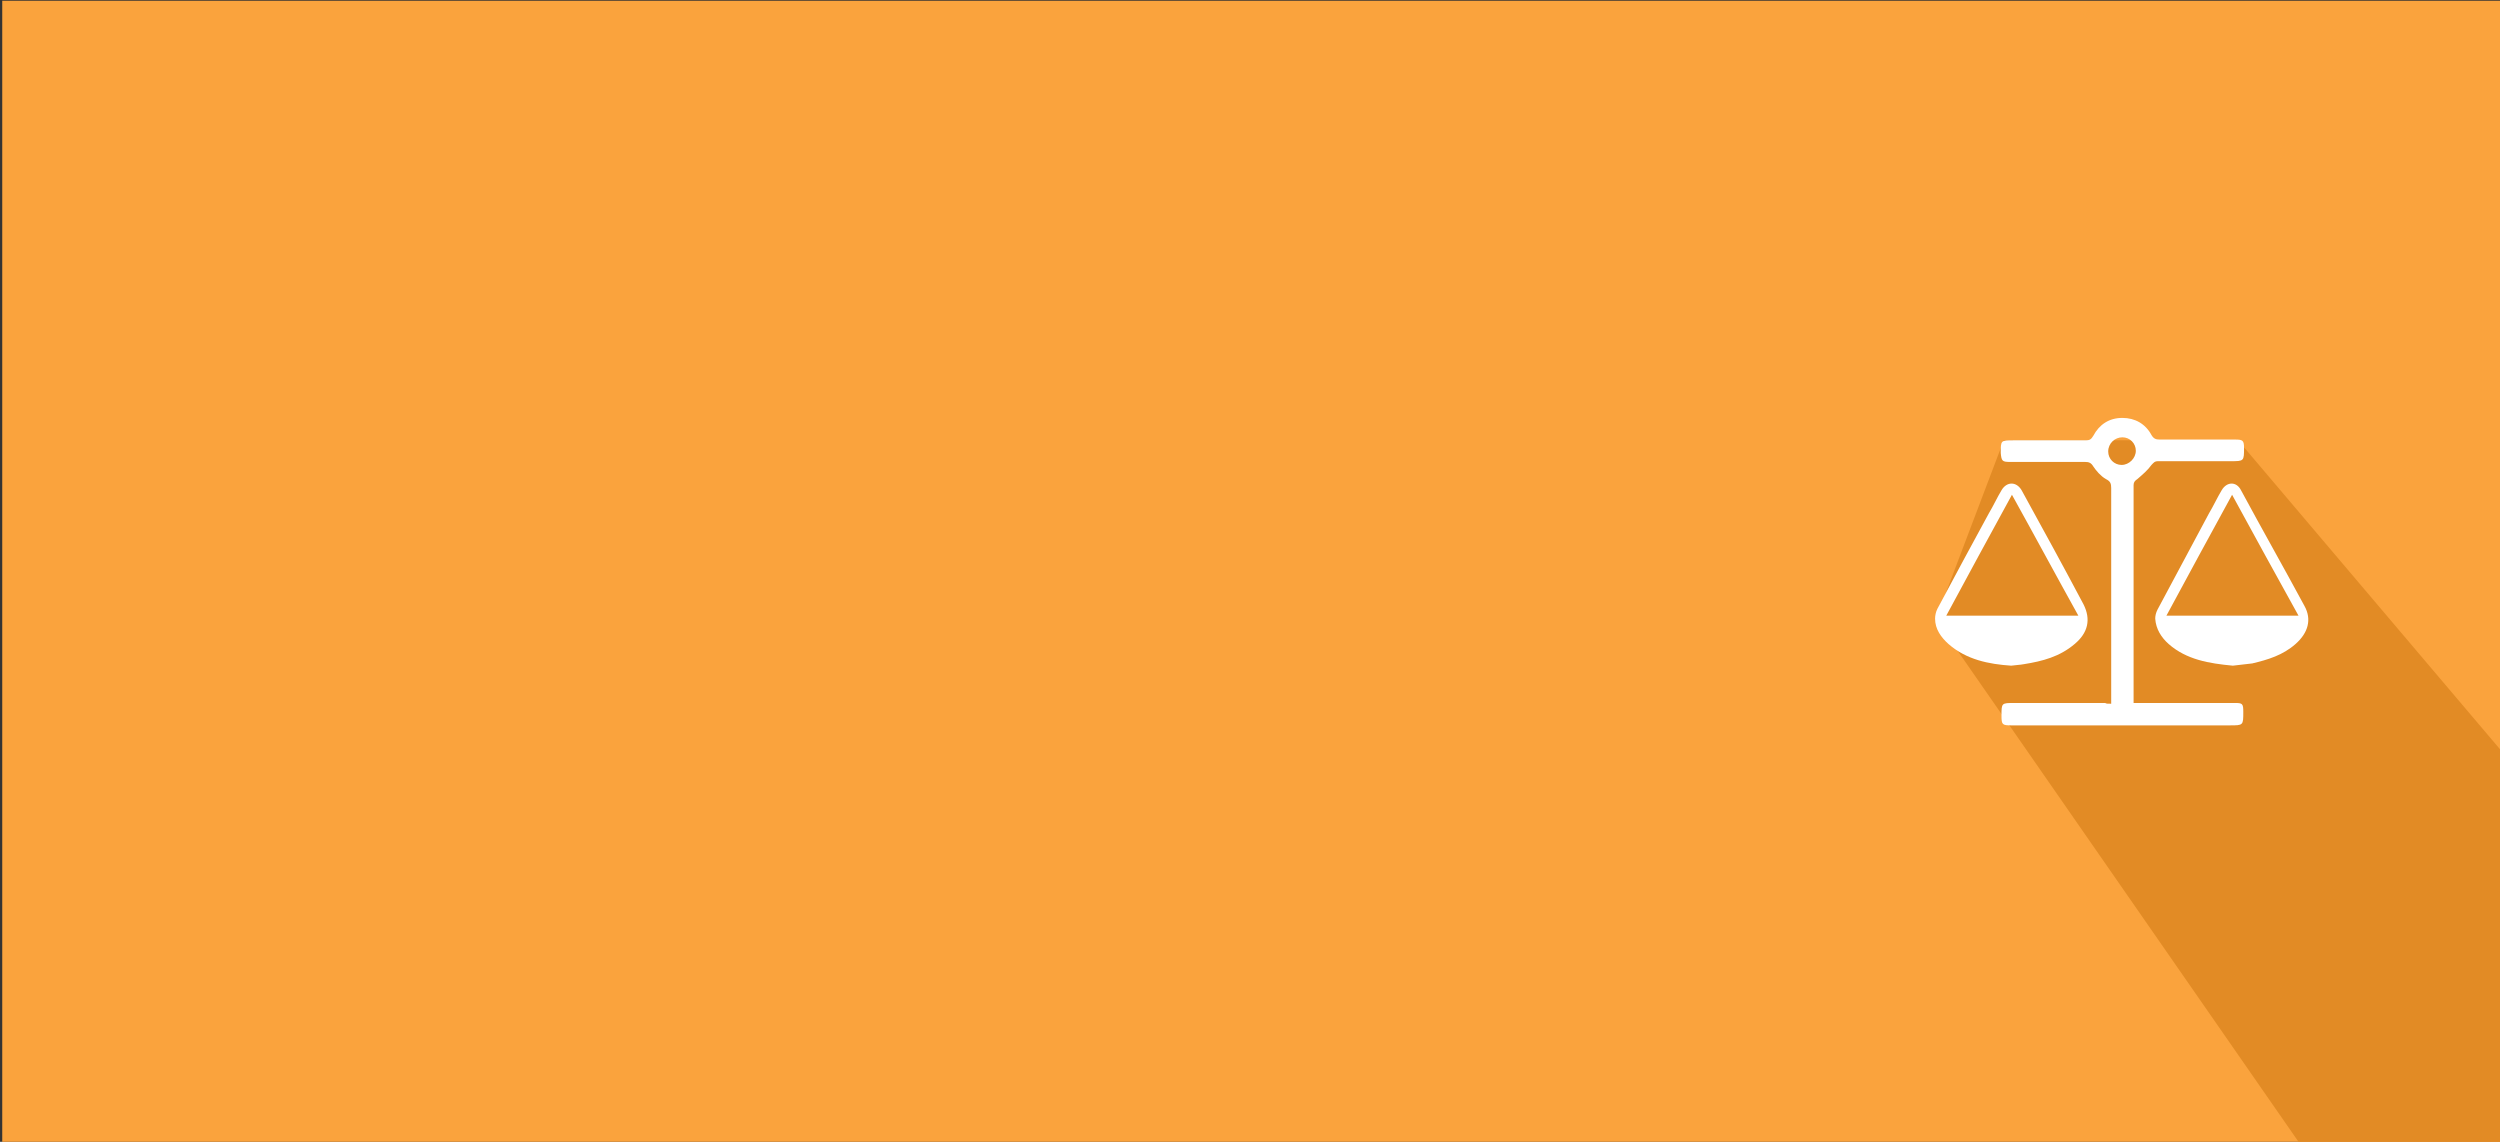 <?xml version="1.0" encoding="utf-8"?>
<!-- Generator: Adobe Illustrator 19.1.0, SVG Export Plug-In . SVG Version: 6.00 Build 0)  -->
<svg version="1.1" id="Layer_1" xmlns="http://www.w3.org/2000/svg" xmlns:xlink="http://www.w3.org/1999/xlink" x="0px" y="0px"
	 viewBox="0 0 335 153" style="enable-background:new 0 0 335 153;" xml:space="preserve">
<rect x="0" y="0" width="335" height="153" fill="#333333" stroke="none"/>
<style type="text/css">
	.st0{fill:#FAA33D;}
	.st1{clip-path:url(#SVGID_2_);}
	.st2{fill:#E28B25;}
	.st3{fill:#FFFFFF;}
</style>
<rect x="0.3" y="0.1" class="st0" width="335" height="153"/>
<g>
	<defs>
		<rect id="SVGID_1_" x="0.3" y="0.1" width="335" height="153"/>
	</defs>
	<clipPath id="SVGID_2_">
		<use xlink:href="#SVGID_1_"  style="overflow:visible;"/>
	</clipPath>
	<g class="st1">
		<polygon class="st2" points="259.4,83 308,153 379.6,153 299.9,59 268.5,59 		"/>
		<g>
			<path class="st3" d="M282.9,94.3c0-0.4,0-0.7,0-1c0-9.3,0-18.6,0-27.9c0-0.6-0.1-0.9-0.7-1.2c-0.7-0.4-1.3-1.1-1.7-1.7
				c-0.3-0.5-0.6-0.6-1.1-0.6c-3.3,0-6.7,0-10,0c-1.1,0-1.2-0.1-1.3-1.2c0-1.7,0-1.7,1.7-1.7c3.2,0,6.4,0,9.7,0c0.5,0,0.7-0.1,1-0.6
				c0.8-1.5,2.1-2.4,3.9-2.4c1.7,0,3.1,0.8,3.9,2.3c0.3,0.5,0.6,0.6,1.1,0.6c3.4,0,6.7,0,10.1,0c1,0,1.2,0.1,1.2,1.1
				c0,1.8,0,1.8-1.8,1.8c-3.2,0-6.4,0-9.7,0c-0.5,0-0.6,0.2-0.9,0.5c-0.5,0.7-1.2,1.3-1.9,1.9c-0.3,0.2-0.5,0.4-0.5,0.8
				c0,9.6,0,19.1,0,28.7c0,0.1,0,0.3,0,0.5c0.3,0,0.5,0,0.8,0c4.3,0,8.5,0,12.8,0c1,0,1.1,0.1,1.1,1.2c0,1.8,0,1.8-1.8,1.8
				c-9.8,0-19.6,0-29.3,0c-1.2,0-1.3-0.1-1.3-1.3c0-1.7,0-1.7,1.7-1.7c4.1,0,8.1,0,12.2,0C282.2,94.3,282.5,94.3,282.9,94.3z
				 M286.2,60.4c0-1-0.8-1.8-1.8-1.8s-1.9,0.8-1.9,1.9c0,1,0.8,1.8,1.8,1.8C285.3,62.3,286.2,61.4,286.2,60.4z"/>
			<path class="st3" d="M269.5,89.2c-3-0.2-6-0.8-8.4-2.9c-1-0.9-1.8-2-1.8-3.4c0-0.4,0.1-0.9,0.3-1.3c2.3-4.3,4.6-8.6,6.9-12.8
				c0.6-1,1.1-2.1,1.7-3.1c0.7-1.2,2-1.2,2.7,0c2.8,5.1,5.6,10.2,8.3,15.3c1,2,0.6,3.8-1.2,5.3c-2,1.7-4.3,2.3-6.8,2.7
				C270.7,89.1,270.2,89.1,269.5,89.2z M269.6,66.3c-3,5.5-5.9,10.8-8.8,16.2c5.9,0,11.8,0,17.7,0C275.5,77.1,272.6,71.7,269.6,66.3
				z"/>
			<path class="st3" d="M299.2,89.2c-3.2-0.3-6.2-0.8-8.6-2.9c-1-0.9-1.7-2-1.8-3.4c0-0.4,0.1-0.8,0.3-1.2c2.3-4.3,4.6-8.6,6.9-12.9
				c0.6-1,1.1-2.1,1.7-3.1c0.7-1.2,2-1.2,2.6,0c2.8,5.2,5.7,10.3,8.5,15.5c1,1.8,0.5,3.6-1.2,5.1s-3.7,2.1-5.8,2.6
				C300.9,89,300,89.1,299.2,89.2z M299.1,66.3c-3,5.5-5.9,10.8-8.8,16.2c5.9,0,11.8,0,17.7,0C305,77.1,302.1,71.8,299.1,66.3z"/>
		</g>
	</g>
</g>
</svg>
